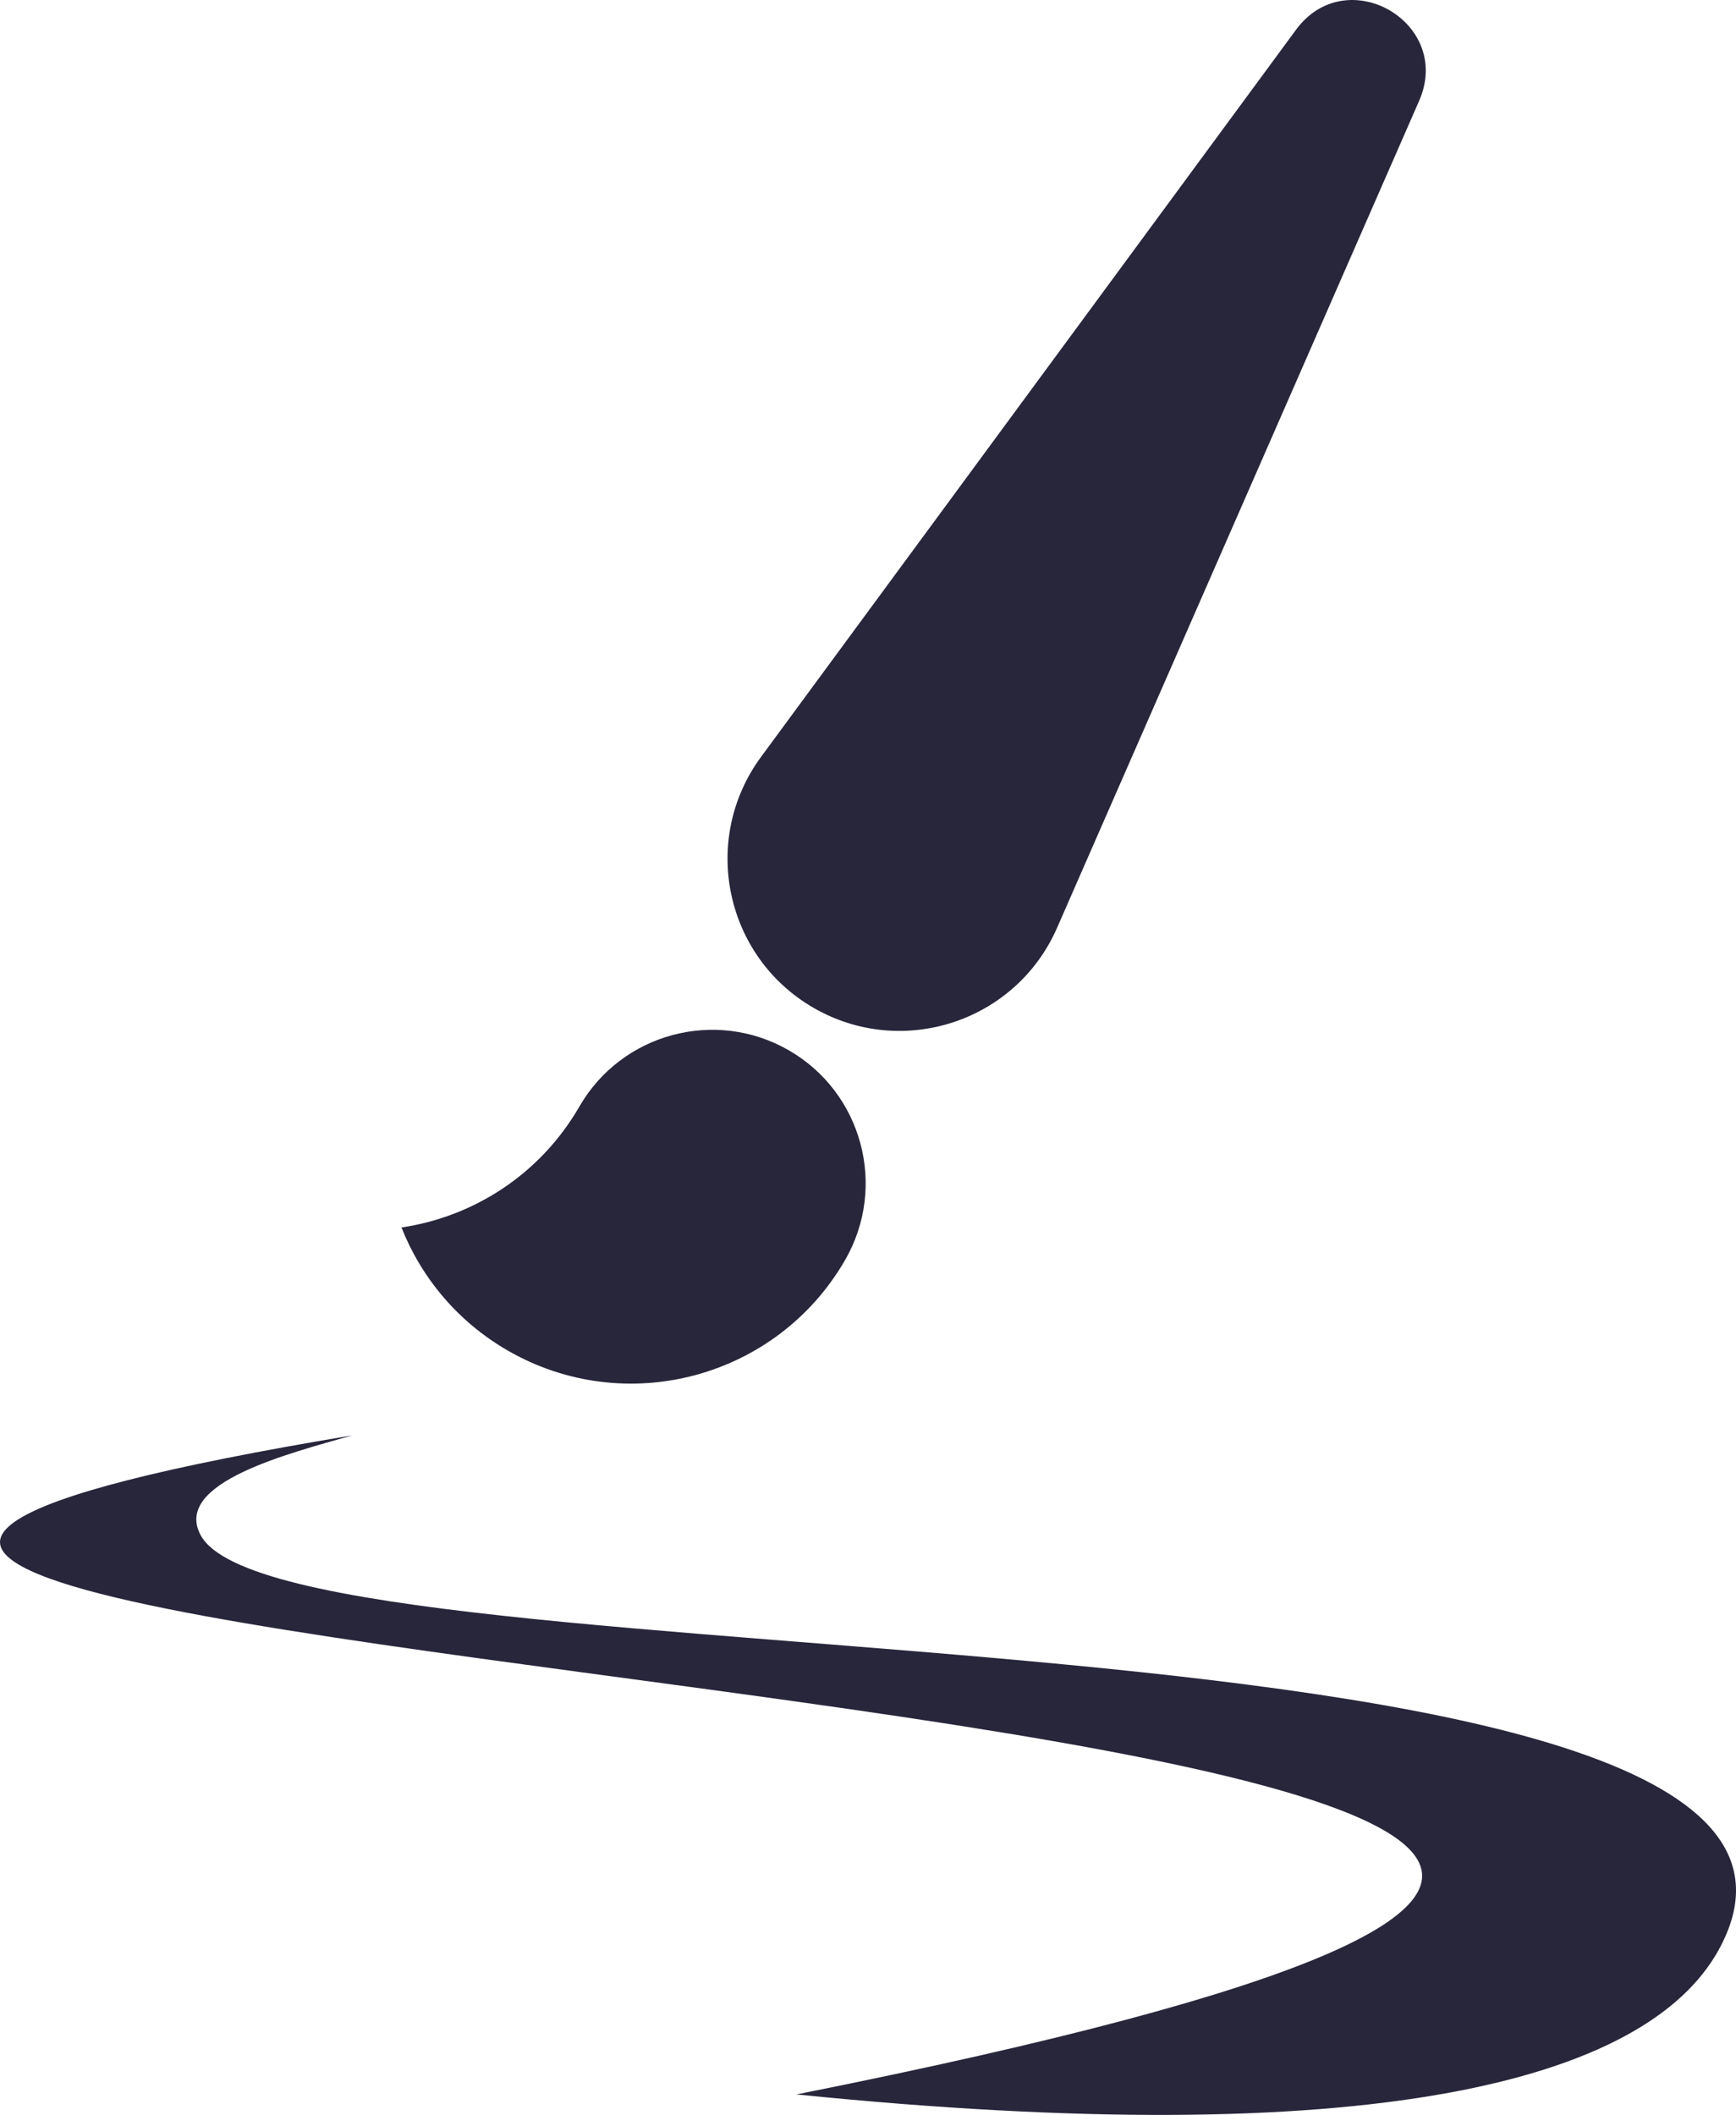 <svg xmlns="http://www.w3.org/2000/svg" xmlns:xlink="http://www.w3.org/1999/xlink" version="1.1" x="0px" y="0px" viewBox="14.972 9.675 70.056 85.325" enable-background="new 0 0 100 100" xml:space="preserve"><g><g><path d="M47.112,94.173c85.841-17.101-79.84-16.297-17.931-26.588c-2.513,0.724-7.257,1.901-6.111,4.027    c3.471,6.439,69.387,1.923,61.266,16.717C81.392,93.691,70.171,96.508,47.112,94.173z" fill="#28263B"></path><g><g><path d="M46.81,52.052c-2.961-1.709-6.748-0.695-8.457,2.266c-1.584,2.743-4.273,4.448-7.18,4.879      c0.8,2.018,2.259,3.792,4.284,4.962c4.768,2.753,10.866,1.119,13.619-3.649C50.785,57.548,49.771,53.761,46.81,52.052z       M67.273,10.875l-21.59,29.337c-2.452,3.332-1.463,8.055,2.119,10.123s8.167,0.563,9.827-3.226l14.612-33.366      C73.622,10.589,69.314,8.102,67.273,10.875z" fill="#28263B"></path></g></g></g></g></svg>
